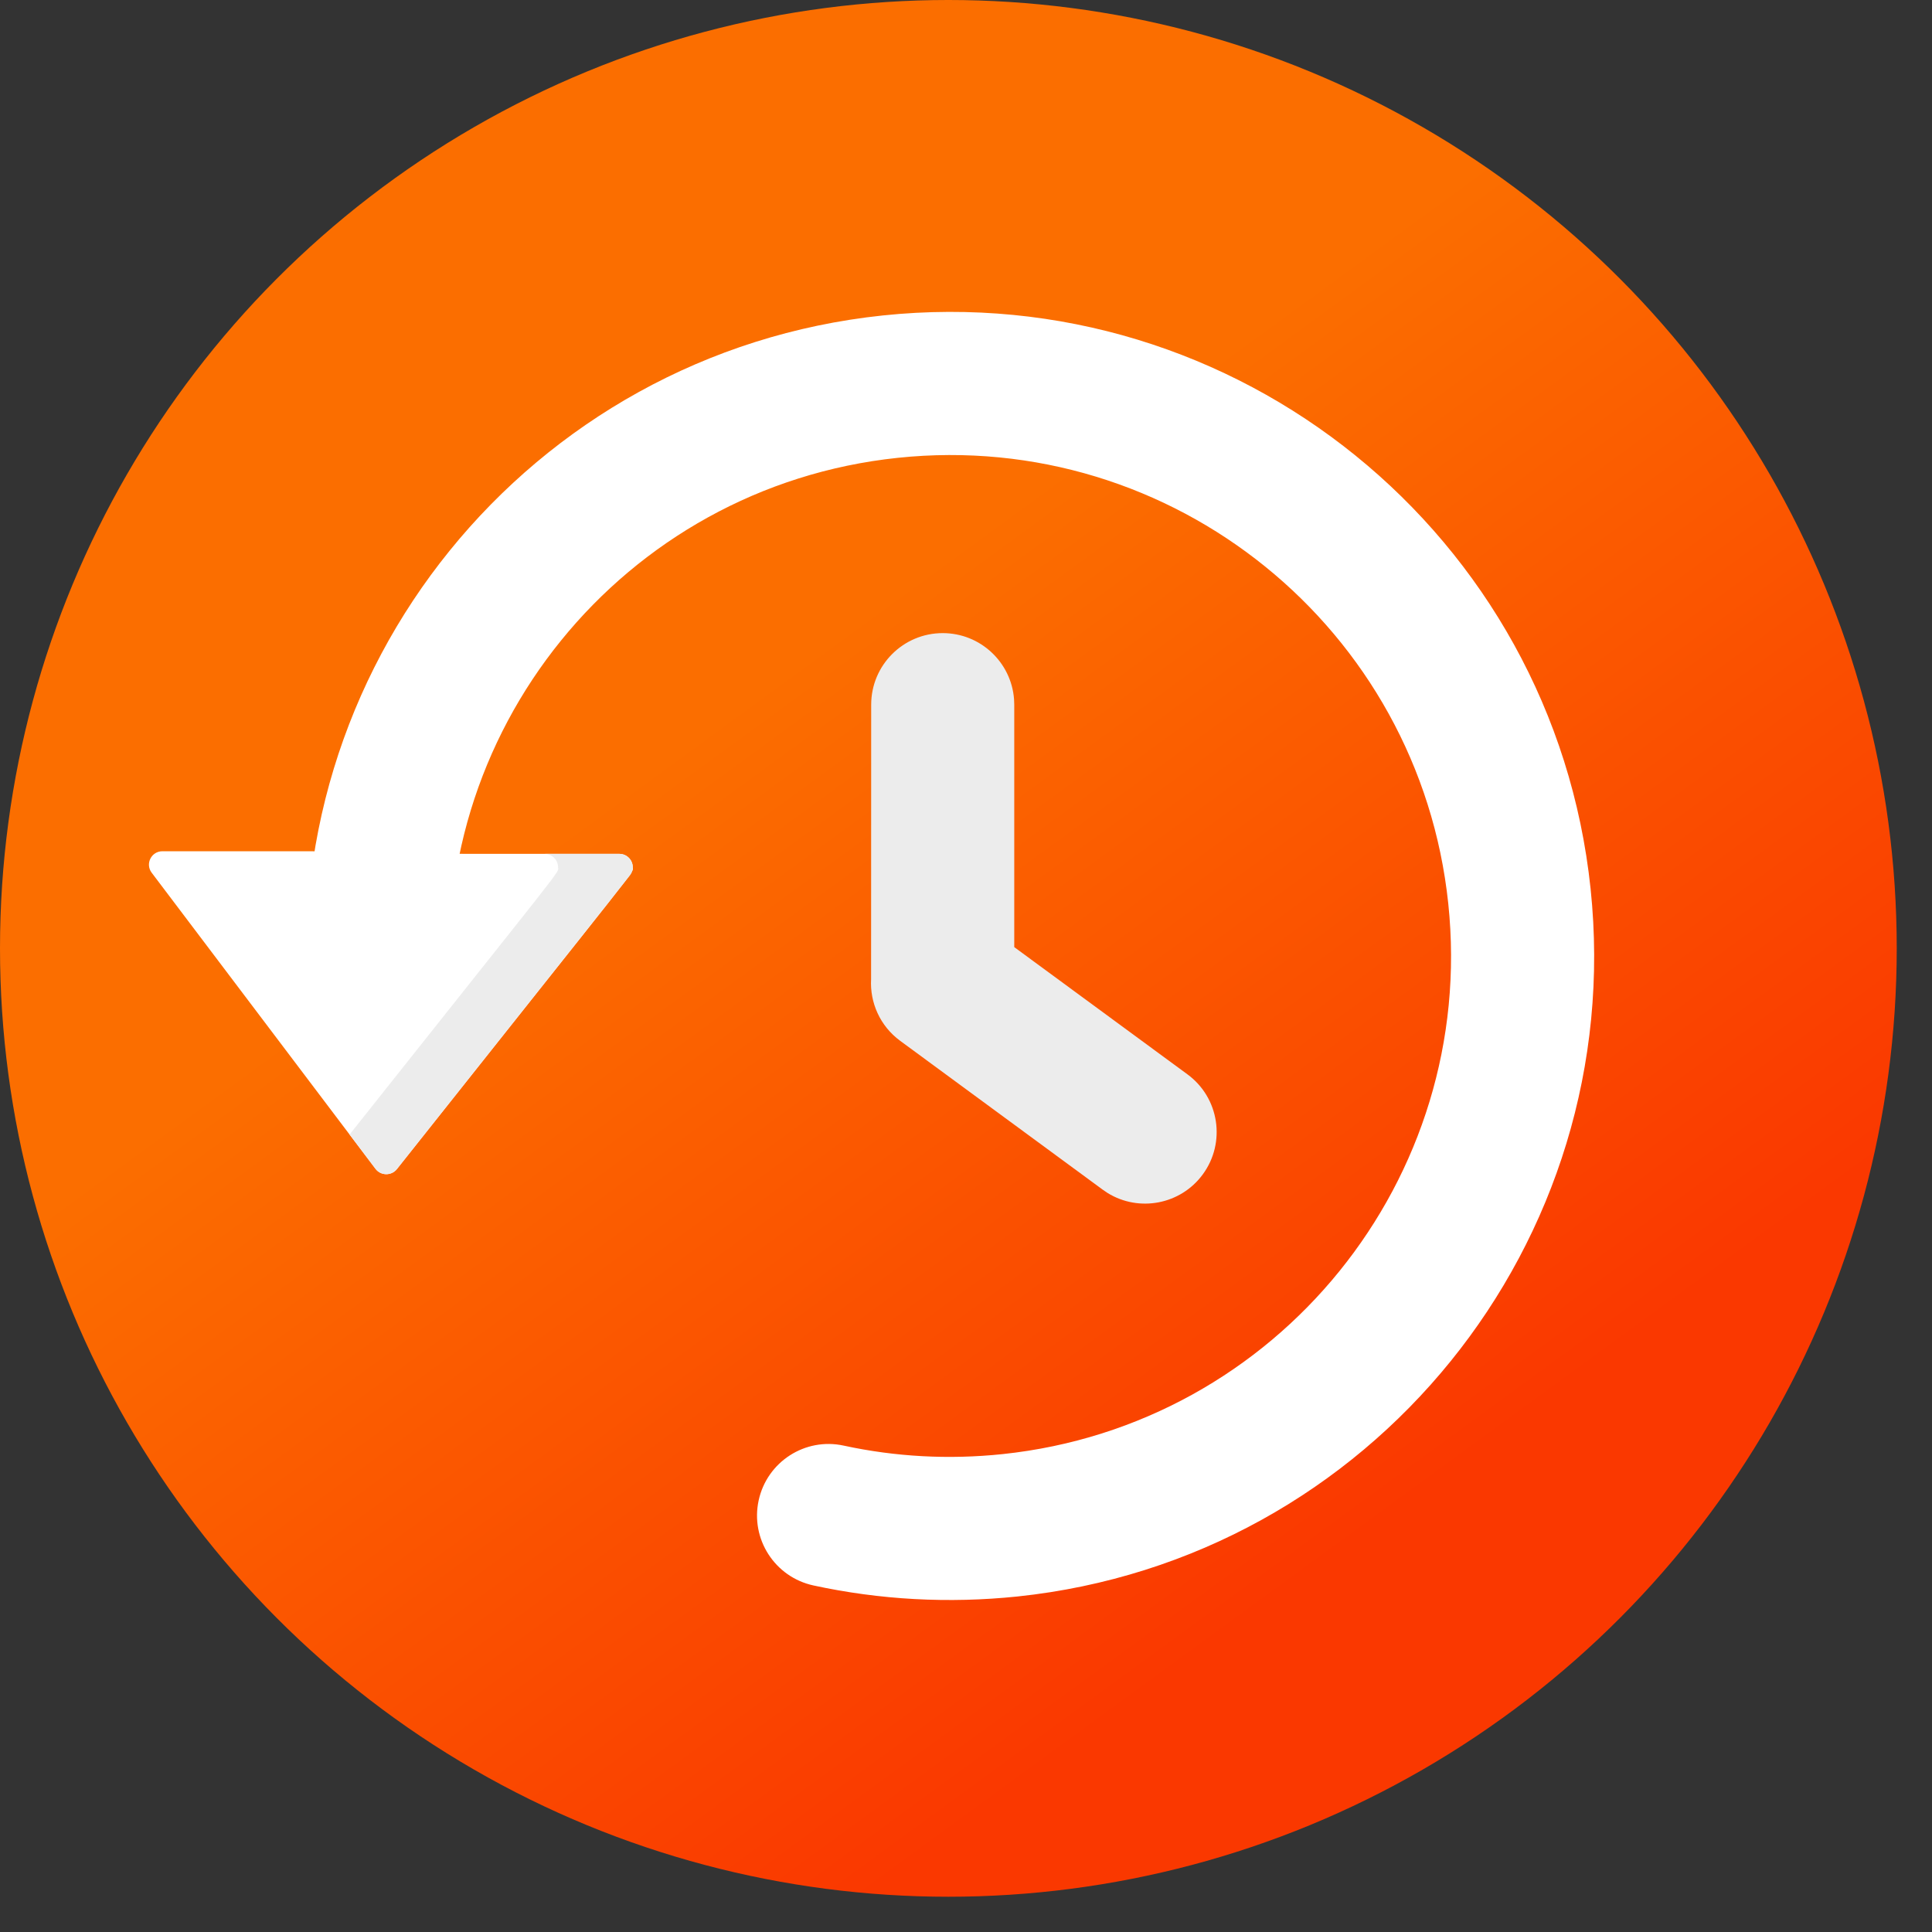 <svg xmlns="http://www.w3.org/2000/svg" width="40" height="40" viewBox="0 0 40 40">
    <rect x="0" y="0" width="40" height="40" fill="#333333" stroke="none"/>
    <defs>
        <linearGradient id="o9to07k3fa" x1="35.019%" x2="67.721%" y1="39.758%" y2="84.553%">
            <stop offset="0%" stop-color="#FB6E00"/>
            <stop offset="100%" stop-color="#FA3800"/>
        </linearGradient>
    </defs>
    <g fill="none" fill-rule="evenodd">
        <g>
            <g>
                <g>
                    <g>
                        <g transform="translate(-309 -1556) translate(14 1379) translate(295 57) translate(0 120)">
                            <circle cx="19.635" cy="19.635" r="19.635" fill="url(#o9to07k3fa)"/>
                        </g>
                        <path fill="#FFF" fill-rule="nonzero" d="M11.378 30.108c-.643-.507-.753-1.438-.247-2.08.507-.643 1.438-.754 2.08-.247.86.677 1.826 1.216 2.877 1.599 5.382 1.959 11.333-.816 13.292-6.198 1.959-5.382-.816-11.333-6.198-13.292-5.382-1.959-11.333.816-13.292 6.198-.28.769-1.13 1.165-1.899.885-.769-.28-1.165-1.13-.885-1.898 2.518-6.92 10.17-10.488 17.09-7.97 6.919 2.52 10.487 10.17 7.968 17.09-2.518 6.92-10.17 10.488-17.09 7.97-1.347-.492-2.59-1.186-3.696-2.057z" transform="translate(-309 -1556) translate(14 1379) translate(295 57) translate(0 120) rotate(-26 19.994 19.635)"/>
                        <g fill-rule="nonzero">
                            <g>
                                <path fill="#FFF" d="M6.686 3.915V.853c0-.23-.261-.361-.444-.223L.111 5.264c-.146.11-.149.33-.005.444 6.547 5.195 6.111 4.883 6.25 4.883.151 0 .276-.125.276-.28V7.104l.054-3.189z" transform="translate(-309 -1556) translate(14 1379) translate(295 57) translate(0 120) translate(2.227 12.519) rotate(-90 6.037 5.754)"/>
                                <path fill="#ECECEC" d="M6.355 9.044c-.137 0 .267.288-5.534-4.316l-.71.536c-.146.11-.149.33-.005.444l6.078 4.823c.18.143.448.013.448-.22V8.764c0 .155-.125.28-.277.28z" transform="translate(-309 -1556) translate(14 1379) translate(295 57) translate(0 120) translate(2.227 12.519) rotate(-90 6.037 5.754)"/>
                            </g>
                            <path fill="#ECECEC" d="M17.291.589c.781 0 1.42.604 1.477 1.37l.004.111V7.09l3.587 2.635c.659.484.8 1.412.316 2.071-.46.626-1.32.786-1.97.385l-.1-.068L16.41 9.03c-.419-.308-.629-.794-.602-1.277l.002-5.683c0-.818.663-1.481 1.481-1.481z" transform="translate(-309 -1556) translate(14 1379) translate(295 57) translate(0 120) translate(2.227 12.519)"/>
                        </g>
                    </g>
                </g>
            </g>
        </g>
    </g>
</svg>
